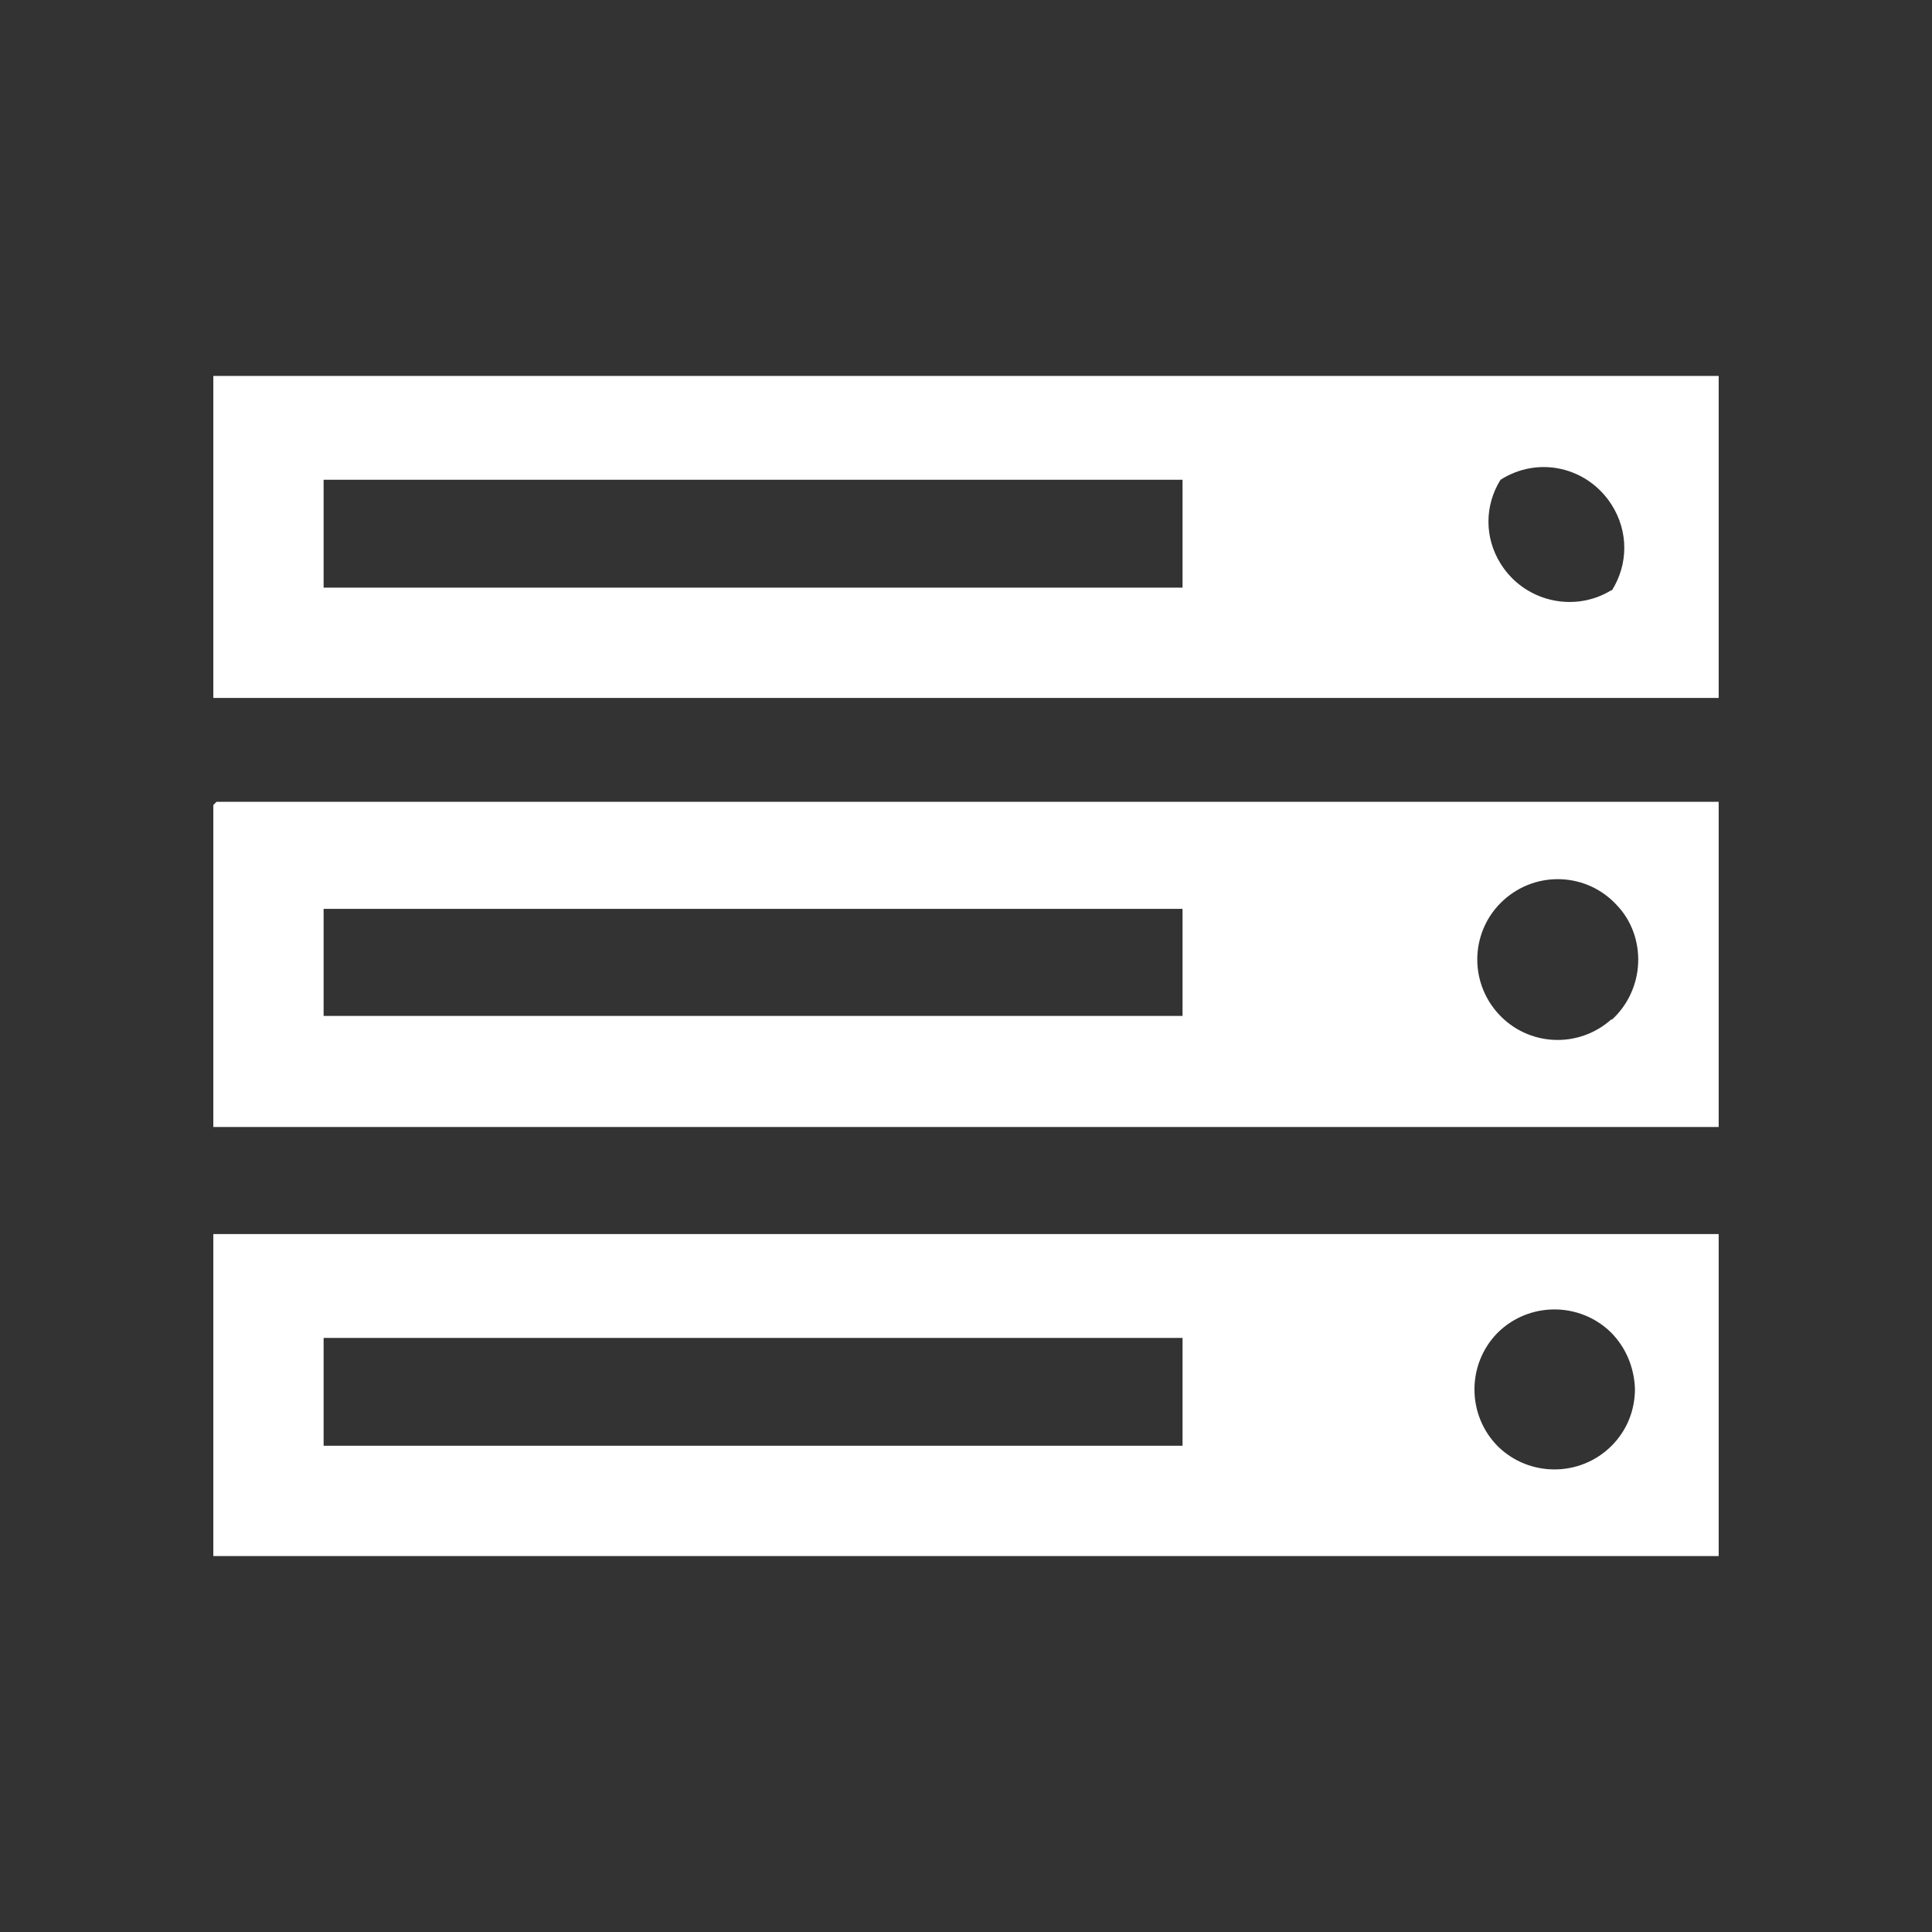 <svg version="1.2" xmlns="http://www.w3.org/2000/svg" xmlns:xlink="http://www.w3.org/1999/xlink" overflow="visible" preserveAspectRatio="none" viewBox="0 0 24 24" width="25" height="25"><rect x="0" y="0" width="24" height="24" fill="#333333" stroke="none"/><g><path xmlns:default="http://www.w3.org/2000/svg" id="server" d="M4.02,16.62h10.67v1.34H4.02V16.62z M4.02,11.29h10.67v1.33H4.02V11.29z M20.02,17.96  c-0.39,0.39-1.02,0.39-1.41,0.01c-0.39-0.39-0.39-1.02-0.01-1.41c0.39-0.39,1.02-0.39,1.41-0.01c0.19,0.19,0.29,0.44,0.3,0.7  C20.31,17.52,20.21,17.77,20.02,17.96z M4.02,5.96h10.67V7.3H4.02V5.96z M20.02,12.66c-0.41,0.37-1.04,0.34-1.41-0.07  c-0.37-0.41-0.34-1.04,0.07-1.41c0.41-0.37,1.04-0.34,1.41,0.07c0.18,0.19,0.27,0.45,0.26,0.71c-0.01,0.27-0.13,0.53-0.33,0.71  V12.66z M20.02,7.33C19.55,7.62,18.93,7.47,18.64,7c-0.2-0.32-0.2-0.72,0-1.04c0.47-0.3,1.08-0.16,1.38,0.31  c0.21,0.33,0.21,0.74,0,1.07V7.33z M2.65,15.33v4h18.7v-4H2.69H2.65z M2.65,10v4h18.7V9.96H2.69L2.65,10z M2.65,4.67v4h18.7v-4H2.69  H2.65z" style="fill: rgb(255, 255, 255);" vector-effect="non-scaling-stroke"/></g></svg>